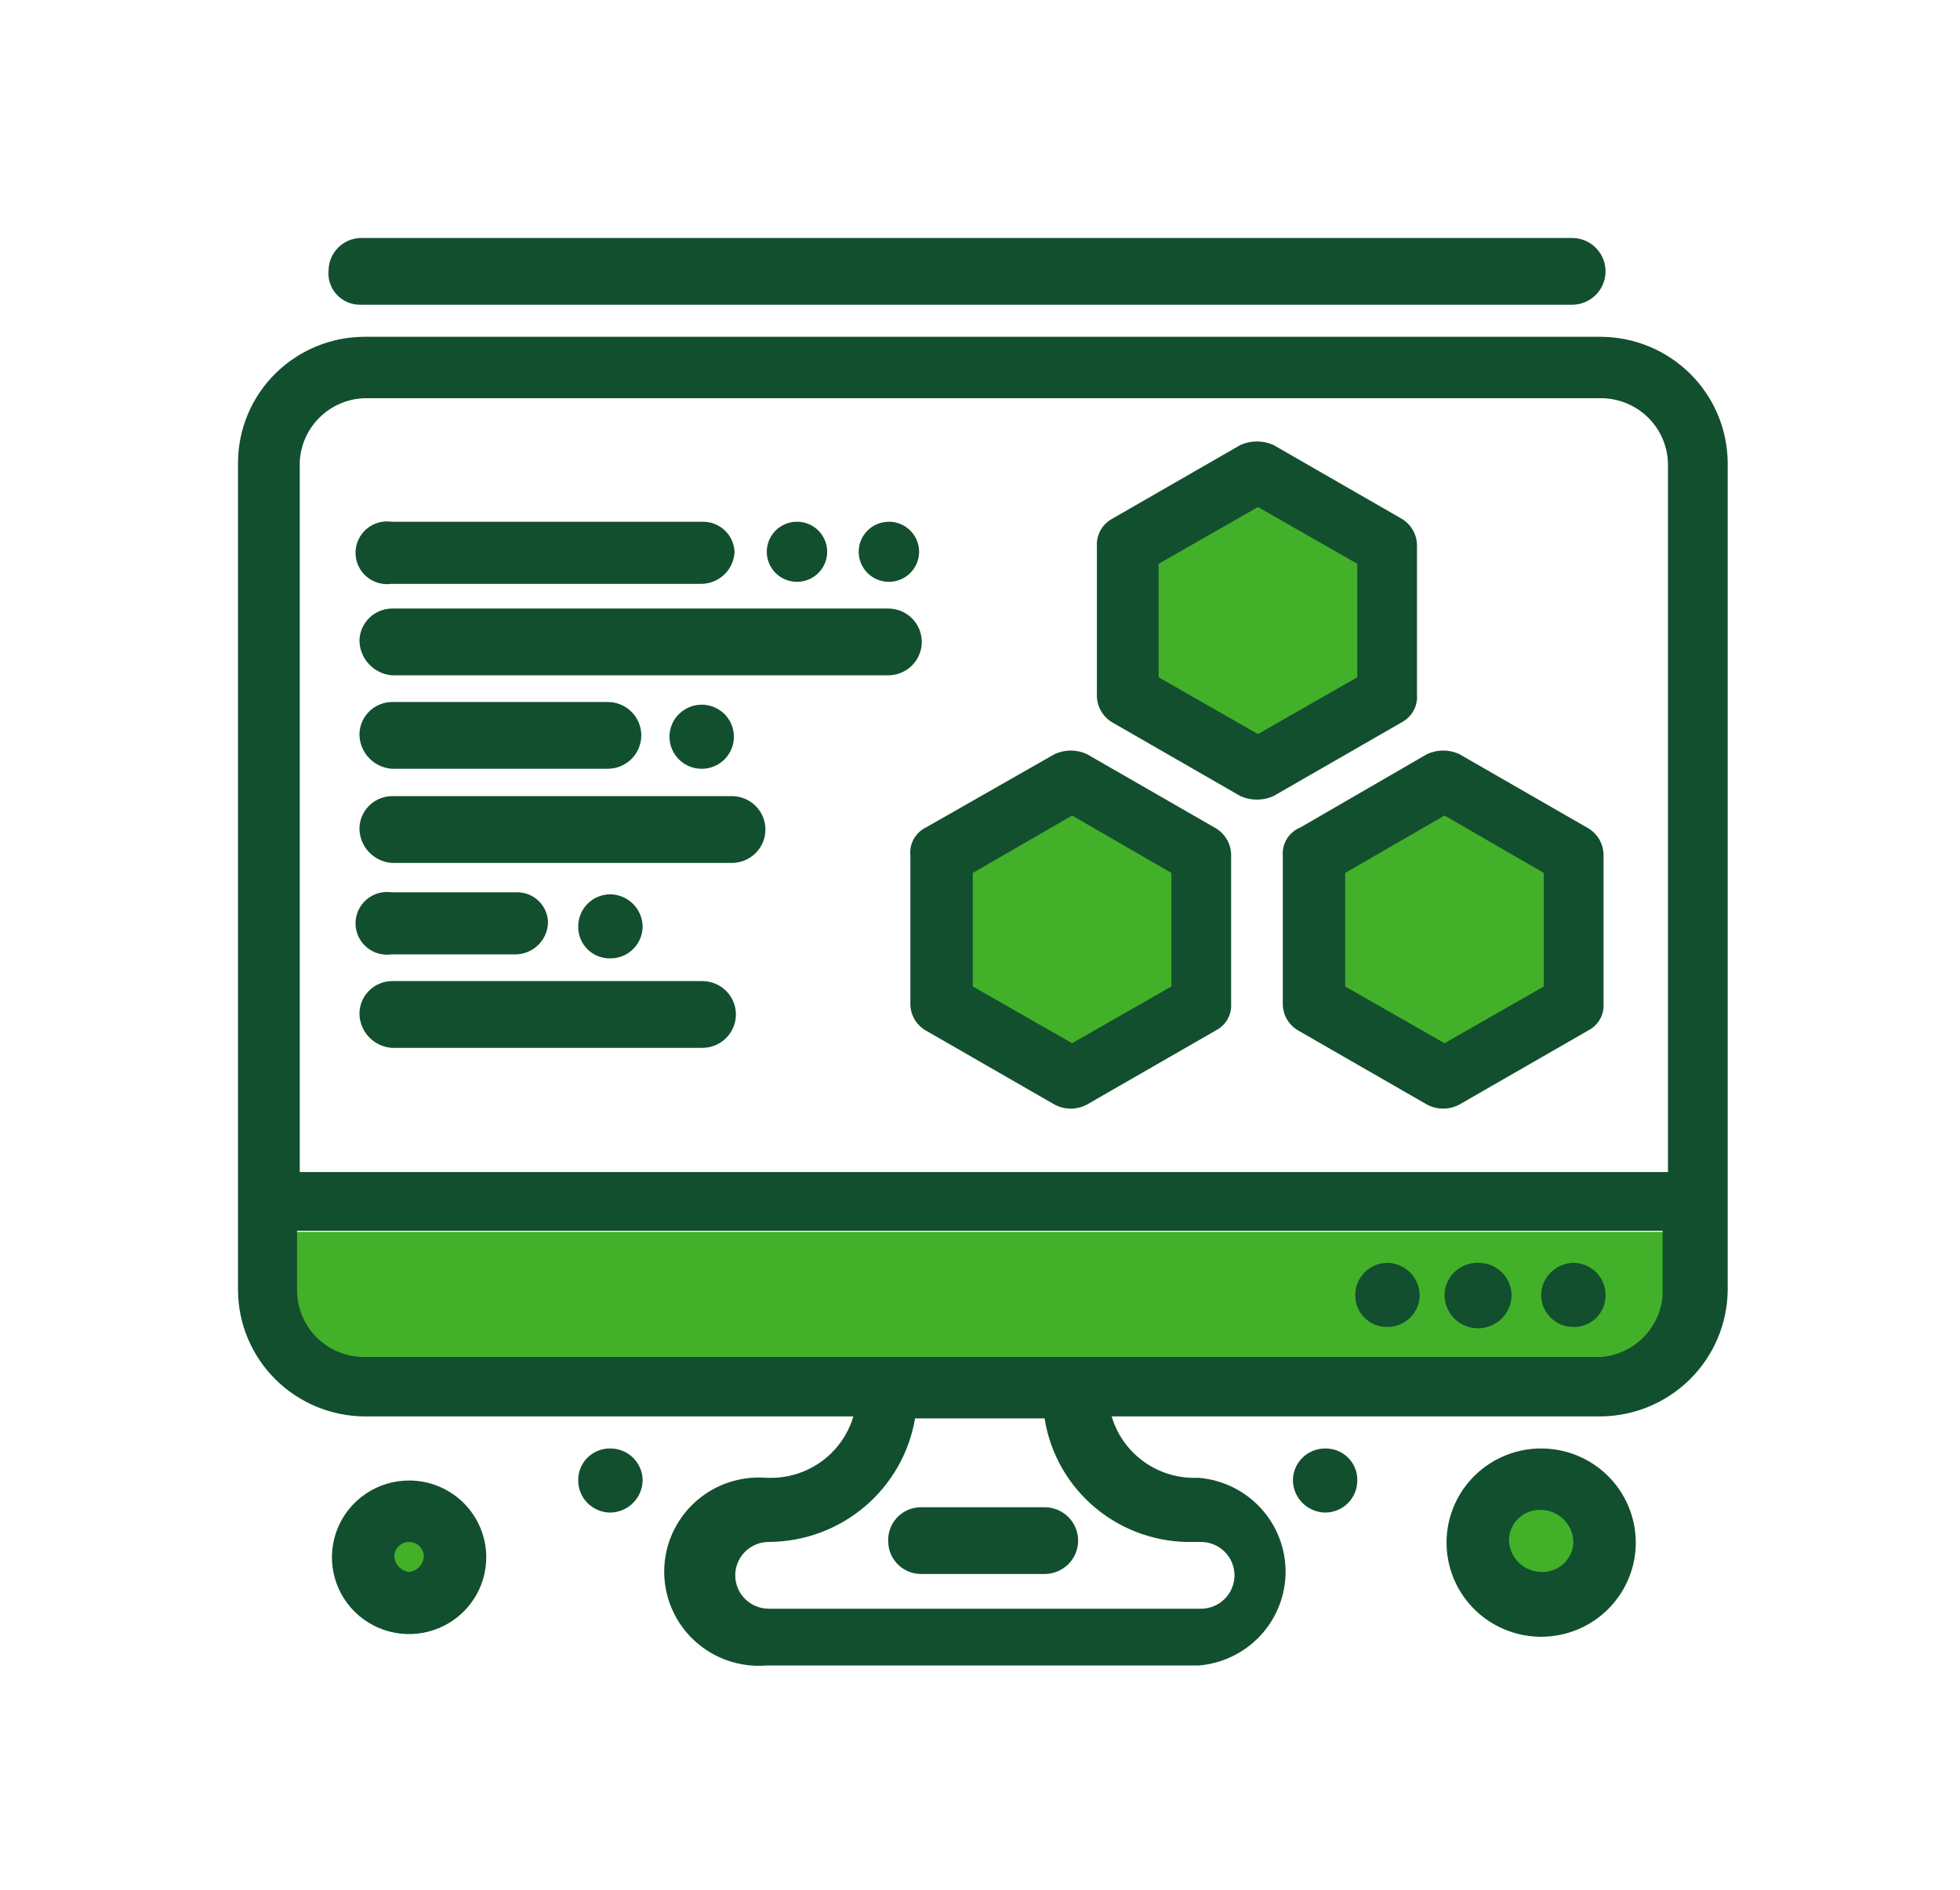 <svg width="140" height="135" viewBox="0 0 140 135" fill="none" xmlns="http://www.w3.org/2000/svg">
<path d="M33 111C33 113.209 31.209 115 29 115C26.791 115 25 113.209 25 111C25 108.791 26.791 107 29 107C31.209 107 33 108.791 33 111Z" fill="#43B02A"/>
<path d="M114 111C114 113.209 112.209 115 110 115C107.791 115 106 113.209 106 111C106 108.791 107.791 107 110 107C112.209 107 114 108.791 114 111Z" fill="#43B02A"/>
<path d="M20 88H120V98H20V88Z" fill="#43B02A"/>
<path d="M69 58H84V75H69V58Z" fill="#43B02A"/>
<path d="M96 58H111V75H96V58Z" fill="#43B02A"/>
<path d="M82 36H97V53H82V36Z" fill="#43B02A"/>
<path d="M114.348 24.059H26.011C23.625 24.072 21.341 25.021 19.653 26.7C17.966 28.378 17.013 30.652 17 33.026V92.171C17.012 94.549 17.964 96.828 19.65 98.514C21.336 100.201 23.621 101.16 26.011 101.185H60.953C60.582 102.445 59.812 103.552 58.759 104.343C57.706 105.133 56.424 105.565 55.105 105.573H54.77C53.837 105.495 52.899 105.61 52.014 105.911C51.129 106.213 50.316 106.693 49.628 107.323C48.939 107.953 48.389 108.718 48.013 109.571C47.637 110.423 47.443 111.344 47.443 112.275C47.443 113.206 47.637 114.126 48.013 114.979C48.389 115.831 48.939 116.596 49.628 117.226C50.316 117.856 51.129 118.337 52.014 118.638C52.899 118.939 53.837 119.054 54.77 118.976H85.637C87.325 118.834 88.898 118.067 90.044 116.826C91.191 115.585 91.827 113.96 91.827 112.275C91.827 110.589 91.191 108.965 90.044 107.724C88.898 106.483 87.325 105.715 85.637 105.573H85.254C83.934 105.565 82.653 105.133 81.6 104.343C80.546 103.552 79.777 102.445 79.406 101.185H114.348C116.742 101.16 119.032 100.203 120.726 98.517C122.419 96.832 123.382 94.554 123.407 92.171V33.026C123.381 30.648 122.418 28.374 120.723 26.696C119.028 25.019 116.738 24.072 114.348 24.059ZM26.011 28.447H114.348C115.619 28.447 116.838 28.95 117.737 29.844C118.636 30.739 119.141 31.952 119.141 33.217V83.728H21.41V33.026C21.457 31.827 21.957 30.689 22.81 29.841C23.663 28.992 24.806 28.494 26.011 28.447ZM85.254 110.152H85.781C86.417 110.152 87.026 110.403 87.475 110.851C87.925 111.298 88.177 111.905 88.177 112.537C88.177 113.17 87.925 113.776 87.475 114.223C87.026 114.671 86.417 114.922 85.781 114.922H54.913C54.278 114.922 53.668 114.671 53.219 114.223C52.769 113.776 52.517 113.17 52.517 112.537C52.517 111.905 52.769 111.298 53.219 110.851C53.668 110.403 54.278 110.152 54.913 110.152C57.421 110.142 59.844 109.251 61.755 107.637C63.667 106.023 64.945 103.788 65.362 101.328H74.613C75.008 103.834 76.305 106.111 78.263 107.735C80.221 109.358 82.706 110.218 85.254 110.152ZM114.348 96.94H26.011C24.74 96.94 23.521 96.438 22.622 95.543C21.723 94.649 21.218 93.436 21.218 92.171V87.925H118.757V92.504C118.68 93.647 118.192 94.725 117.382 95.539C116.573 96.354 115.495 96.851 114.348 96.94Z" fill="#124F2E"/>
<path d="M112.382 90.215C112.992 90.215 113.577 90.457 114.008 90.886C114.44 91.315 114.682 91.897 114.682 92.505C114.689 92.807 114.634 93.108 114.52 93.389C114.407 93.669 114.238 93.924 114.023 94.138C113.808 94.352 113.552 94.52 113.27 94.633C112.988 94.746 112.686 94.801 112.382 94.794C111.771 94.794 111.186 94.553 110.755 94.124C110.323 93.694 110.081 93.112 110.081 92.505C110.093 91.901 110.339 91.326 110.768 90.899C111.197 90.473 111.775 90.227 112.382 90.215Z" fill="#124F2E"/>
<path d="M105.671 90.215C106.278 90.227 106.856 90.472 107.285 90.899C107.714 91.326 107.96 91.901 107.972 92.504C107.972 93.137 107.72 93.743 107.27 94.191C106.821 94.638 106.211 94.889 105.576 94.889C104.94 94.889 104.33 94.638 103.881 94.191C103.432 93.743 103.179 93.137 103.179 92.504C103.185 92.189 103.255 91.878 103.385 91.59C103.514 91.303 103.701 91.044 103.934 90.83C104.167 90.616 104.441 90.451 104.74 90.346C105.038 90.24 105.355 90.195 105.671 90.215Z" fill="#124F2E"/>
<path d="M43.602 103.475C43.904 103.475 44.203 103.534 44.482 103.649C44.761 103.764 45.015 103.933 45.228 104.145C45.442 104.358 45.612 104.61 45.727 104.888C45.843 105.166 45.903 105.464 45.903 105.764C45.89 106.368 45.644 106.943 45.215 107.37C44.786 107.796 44.208 108.042 43.602 108.054C42.992 108.054 42.407 107.812 41.975 107.383C41.544 106.954 41.301 106.371 41.301 105.764C41.294 105.462 41.349 105.161 41.463 104.88C41.576 104.6 41.745 104.345 41.961 104.131C42.175 103.917 42.432 103.749 42.714 103.636C42.996 103.523 43.298 103.468 43.602 103.475Z" fill="#124F2E"/>
<path d="M94.65 103.475C94.954 103.468 95.256 103.523 95.538 103.636C95.82 103.749 96.076 103.917 96.291 104.131C96.506 104.345 96.675 104.6 96.788 104.88C96.902 105.161 96.957 105.462 96.95 105.764C96.95 106.371 96.708 106.954 96.277 107.383C95.845 107.812 95.26 108.054 94.65 108.054C94.043 108.042 93.465 107.796 93.037 107.37C92.608 106.943 92.361 106.368 92.349 105.764C92.349 105.157 92.591 104.575 93.023 104.145C93.454 103.716 94.04 103.475 94.65 103.475Z" fill="#124F2E"/>
<path d="M99.106 90.215C99.712 90.227 100.29 90.473 100.719 90.899C101.148 91.326 101.394 91.901 101.407 92.505C101.407 93.112 101.164 93.694 100.733 94.124C100.301 94.553 99.716 94.794 99.106 94.794C98.802 94.801 98.5 94.746 98.218 94.633C97.936 94.52 97.68 94.352 97.465 94.138C97.25 93.924 97.08 93.669 96.967 93.389C96.854 93.108 96.799 92.807 96.805 92.505C96.805 91.897 97.047 91.315 97.479 90.886C97.91 90.457 98.496 90.215 99.106 90.215Z" fill="#124F2E"/>
<path d="M43.602 63.886C44.208 63.898 44.786 64.144 45.215 64.57C45.644 64.997 45.89 65.572 45.903 66.176C45.903 66.476 45.843 66.774 45.727 67.052C45.612 67.33 45.442 67.582 45.228 67.794C45.015 68.007 44.761 68.176 44.482 68.291C44.203 68.406 43.904 68.465 43.602 68.465C43.298 68.472 42.996 68.417 42.714 68.304C42.432 68.191 42.175 68.023 41.961 67.809C41.745 67.595 41.576 67.34 41.463 67.059C41.349 66.779 41.294 66.478 41.301 66.176C41.301 65.569 41.544 64.986 41.975 64.557C42.407 64.127 42.992 63.886 43.602 63.886Z" fill="#124F2E"/>
<path d="M50.169 50.341C50.622 50.35 51.062 50.493 51.434 50.75C51.806 51.007 52.093 51.368 52.26 51.787C52.427 52.206 52.466 52.665 52.371 53.106C52.277 53.547 52.055 53.95 51.731 54.266C51.407 54.581 50.998 54.794 50.553 54.879C50.108 54.963 49.648 54.915 49.23 54.741C48.812 54.566 48.456 54.273 48.205 53.897C47.954 53.522 47.82 53.081 47.82 52.631C47.82 52.326 47.881 52.024 48 51.743C48.118 51.462 48.292 51.208 48.511 50.995C48.73 50.781 48.989 50.614 49.274 50.501C49.559 50.389 49.863 50.335 50.169 50.341Z" fill="#124F2E"/>
<path d="M56.879 37.272C57.307 37.262 57.729 37.38 58.09 37.61C58.451 37.84 58.735 38.172 58.905 38.563C59.076 38.954 59.126 39.387 59.048 39.807C58.97 40.226 58.769 40.613 58.469 40.918C58.169 41.223 57.785 41.432 57.365 41.519C56.946 41.606 56.51 41.566 56.113 41.405C55.716 41.244 55.376 40.969 55.137 40.615C54.898 40.261 54.77 39.844 54.77 39.418C54.77 38.857 54.99 38.318 55.384 37.917C55.779 37.516 56.315 37.284 56.879 37.272Z" fill="#124F2E"/>
<path d="M63.445 37.272C63.873 37.262 64.295 37.38 64.656 37.61C65.017 37.84 65.301 38.172 65.472 38.563C65.642 38.954 65.692 39.387 65.614 39.807C65.536 40.226 65.335 40.613 65.035 40.918C64.736 41.223 64.351 41.432 63.932 41.519C63.512 41.606 63.076 41.566 62.679 41.405C62.282 41.244 61.942 40.969 61.703 40.615C61.464 40.261 61.336 39.844 61.336 39.418C61.336 38.857 61.556 38.318 61.951 37.917C62.345 37.516 62.881 37.284 63.445 37.272Z" fill="#124F2E"/>
<path d="M91.628 61.12V71.709C91.627 72.095 91.728 72.475 91.922 72.81C92.115 73.145 92.394 73.423 92.731 73.617L101.934 78.911C102.288 79.099 102.683 79.197 103.084 79.197C103.485 79.197 103.88 79.099 104.234 78.911L113.437 73.617C113.788 73.44 114.079 73.166 114.275 72.827C114.471 72.488 114.563 72.099 114.539 71.709V61.12C114.544 60.727 114.445 60.339 114.252 59.995C114.058 59.652 113.777 59.365 113.437 59.164L104.234 53.87C103.874 53.703 103.481 53.617 103.084 53.617C102.687 53.617 102.294 53.703 101.934 53.87L92.875 59.117C92.481 59.277 92.148 59.557 91.924 59.917C91.701 60.277 91.597 60.698 91.628 61.12ZM96.086 62.36L103.18 58.258L110.274 62.36V70.469L103.18 74.523L96.086 70.469V62.36Z" fill="#124F2E"/>
<path d="M79.404 51.58L88.607 56.874C88.976 57.038 89.376 57.123 89.781 57.123C90.186 57.123 90.586 57.038 90.956 56.874L100.158 51.58C100.504 51.389 100.787 51.103 100.974 50.756C101.161 50.409 101.244 50.016 101.213 49.624V39.035C101.223 38.646 101.131 38.261 100.946 37.919C100.761 37.576 100.49 37.287 100.158 37.08L90.956 31.785C90.586 31.621 90.186 31.536 89.781 31.536C89.376 31.536 88.976 31.621 88.607 31.785L79.404 37.08C79.062 37.275 78.782 37.562 78.596 37.907C78.41 38.253 78.324 38.644 78.35 39.035V49.576C78.331 49.973 78.419 50.368 78.604 50.72C78.79 51.072 79.066 51.369 79.404 51.58ZM82.76 40.275L89.853 36.221L96.947 40.275V48.384L89.853 52.438L82.76 48.384V40.275Z" fill="#124F2E"/>
<path d="M65.026 61.12V71.709C65.025 72.095 65.126 72.475 65.32 72.81C65.513 73.145 65.792 73.423 66.129 73.617L75.332 78.911C75.686 79.099 76.081 79.197 76.482 79.197C76.883 79.197 77.278 79.099 77.632 78.911L86.835 73.617C87.186 73.44 87.477 73.166 87.673 72.827C87.869 72.488 87.961 72.099 87.937 71.709V61.12C87.942 60.727 87.843 60.339 87.65 59.995C87.456 59.652 87.175 59.365 86.835 59.164L77.632 53.87C77.272 53.703 76.879 53.617 76.482 53.617C76.085 53.617 75.692 53.703 75.332 53.87L66.129 59.117C65.762 59.299 65.46 59.589 65.262 59.947C65.065 60.305 64.983 60.714 65.026 61.12ZM69.484 62.36L76.578 58.258L83.671 62.36V70.469L76.578 74.523L69.484 70.469V62.36Z" fill="#124F2E"/>
<path d="M27.975 41.707H50.167C50.77 41.684 51.341 41.435 51.768 41.011C52.194 40.586 52.444 40.017 52.468 39.418C52.443 38.832 52.188 38.279 51.758 37.877C51.328 37.476 50.757 37.259 50.167 37.272H27.975C27.655 37.225 27.329 37.247 27.018 37.337C26.707 37.427 26.42 37.582 26.175 37.793C25.93 38.003 25.734 38.264 25.599 38.557C25.464 38.849 25.395 39.167 25.395 39.489C25.395 39.811 25.464 40.13 25.599 40.422C25.734 40.715 25.93 40.975 26.175 41.186C26.42 41.396 26.707 41.552 27.018 41.642C27.329 41.732 27.655 41.754 27.975 41.707Z" fill="#124F2E"/>
<path d="M27.976 48.242H63.445C64.081 48.242 64.69 47.99 65.14 47.543C65.589 47.096 65.842 46.489 65.842 45.857C65.842 45.224 65.589 44.617 65.14 44.17C64.69 43.723 64.081 43.472 63.445 43.472H27.976C27.37 43.484 26.792 43.729 26.363 44.156C25.934 44.583 25.688 45.158 25.675 45.761C25.685 46.384 25.924 46.982 26.349 47.439C26.774 47.897 27.353 48.183 27.976 48.242Z" fill="#124F2E"/>
<path d="M27.976 54.918H43.41C44.046 54.918 44.655 54.667 45.105 54.22C45.554 53.773 45.807 53.166 45.807 52.533C45.807 51.901 45.554 51.294 45.105 50.847C44.655 50.4 44.046 50.149 43.41 50.149H27.976C27.37 50.161 26.792 50.406 26.363 50.833C25.934 51.26 25.688 51.835 25.675 52.438C25.674 53.064 25.91 53.668 26.337 54.128C26.763 54.588 27.349 54.87 27.976 54.918Z" fill="#124F2E"/>
<path d="M27.976 61.644H52.277C52.913 61.644 53.522 61.392 53.972 60.945C54.421 60.498 54.674 59.891 54.674 59.259C54.674 58.626 54.421 58.02 53.972 57.573C53.522 57.125 52.913 56.874 52.277 56.874H27.976C27.37 56.886 26.792 57.132 26.363 57.558C25.934 57.985 25.688 58.56 25.675 59.164C25.674 59.79 25.91 60.393 26.337 60.853C26.763 61.313 27.349 61.596 27.976 61.644Z" fill="#124F2E"/>
<path d="M27.975 68.179H36.842C37.449 68.167 38.027 67.921 38.456 67.495C38.885 67.068 39.131 66.493 39.143 65.889C39.137 65.597 39.072 65.309 38.953 65.042C38.833 64.775 38.661 64.534 38.447 64.334C38.232 64.134 37.98 63.979 37.705 63.877C37.429 63.776 37.136 63.73 36.842 63.743H27.975C27.655 63.696 27.329 63.718 27.018 63.809C26.707 63.898 26.42 64.054 26.175 64.264C25.93 64.475 25.734 64.735 25.599 65.028C25.464 65.321 25.395 65.639 25.395 65.961C25.395 66.283 25.464 66.601 25.599 66.894C25.734 67.186 25.93 67.447 26.175 67.657C26.42 67.868 26.707 68.023 27.018 68.113C27.329 68.203 27.655 68.226 27.975 68.179Z" fill="#124F2E"/>
<path d="M27.976 74.856H50.168C50.804 74.856 51.413 74.605 51.863 74.158C52.312 73.71 52.565 73.104 52.565 72.471C52.565 71.839 52.312 71.232 51.863 70.785C51.413 70.338 50.804 70.086 50.168 70.086H27.976C27.37 70.098 26.792 70.344 26.363 70.77C25.934 71.197 25.688 71.772 25.675 72.376C25.674 73.002 25.91 73.605 26.337 74.065C26.763 74.525 27.349 74.808 27.976 74.856Z" fill="#124F2E"/>
<path d="M29.221 105.763C28.128 105.763 27.061 106.086 26.154 106.691C25.246 107.296 24.54 108.156 24.124 109.161C23.708 110.166 23.602 111.271 23.819 112.336C24.035 113.402 24.565 114.379 25.34 115.144C26.116 115.909 27.103 116.428 28.175 116.634C29.247 116.84 30.357 116.725 31.363 116.302C32.37 115.88 33.227 115.169 33.827 114.261C34.427 113.353 34.742 112.288 34.733 111.201C34.72 109.754 34.134 108.371 33.102 107.353C32.069 106.335 30.674 105.763 29.221 105.763ZM29.221 112.298C28.944 112.265 28.688 112.138 28.495 111.938C28.303 111.738 28.187 111.477 28.166 111.201C28.166 110.923 28.277 110.656 28.475 110.459C28.673 110.262 28.941 110.152 29.221 110.152C29.5 110.152 29.769 110.262 29.966 110.459C30.164 110.656 30.275 110.923 30.275 111.201C30.255 111.477 30.139 111.738 29.946 111.938C29.754 112.138 29.497 112.265 29.221 112.298Z" fill="#124F2E"/>
<path d="M110.083 103.474C108.744 103.474 107.435 103.87 106.323 104.611C105.21 105.352 104.344 106.405 103.834 107.637C103.324 108.869 103.193 110.223 103.458 111.529C103.723 112.835 104.371 114.033 105.321 114.972C106.271 115.911 107.48 116.547 108.794 116.801C110.108 117.055 111.468 116.915 112.702 116.399C113.936 115.883 114.988 115.013 115.725 113.901C116.462 112.789 116.85 111.484 116.841 110.152C116.828 108.377 116.11 106.678 114.844 105.427C113.578 104.176 111.867 103.474 110.083 103.474ZM110.083 112.298C109.476 112.286 108.898 112.041 108.469 111.614C108.04 111.187 107.794 110.612 107.782 110.009C107.788 109.716 107.853 109.428 107.972 109.161C108.092 108.894 108.264 108.654 108.478 108.454C108.693 108.254 108.945 108.098 109.221 107.997C109.496 107.895 109.789 107.85 110.083 107.862C110.689 107.875 111.267 108.12 111.696 108.546C112.125 108.973 112.371 109.549 112.383 110.152C112.377 110.444 112.312 110.732 112.193 110.999C112.073 111.266 111.901 111.507 111.687 111.707C111.472 111.907 111.22 112.062 110.945 112.164C110.669 112.265 110.376 112.311 110.083 112.298Z" fill="#124F2E"/>
<path d="M25.771 21.77H112.286C112.922 21.77 113.531 21.518 113.981 21.071C114.43 20.624 114.683 20.017 114.683 19.385C114.683 18.752 114.43 18.146 113.981 17.698C113.531 17.251 112.922 17 112.286 17H25.771C25.165 17.012 24.586 17.257 24.158 17.684C23.729 18.111 23.483 18.686 23.47 19.289C23.436 19.607 23.471 19.929 23.571 20.232C23.672 20.536 23.837 20.814 24.055 21.049C24.273 21.284 24.539 21.47 24.834 21.594C25.131 21.718 25.45 21.778 25.771 21.77Z" fill="#124F2E"/>
<path d="M63.445 110.152C63.457 110.755 63.703 111.331 64.132 111.757C64.561 112.184 65.139 112.429 65.746 112.441H74.613C75.248 112.441 75.858 112.19 76.308 111.743C76.757 111.296 77.009 110.689 77.009 110.057C77.009 109.424 76.757 108.818 76.308 108.37C75.858 107.923 75.248 107.672 74.613 107.672H65.746C65.429 107.678 65.116 107.747 64.827 107.876C64.538 108.006 64.278 108.192 64.063 108.423C63.848 108.655 63.683 108.928 63.577 109.225C63.47 109.522 63.425 109.837 63.445 110.152Z" fill="#124F2E"/>
</svg>
